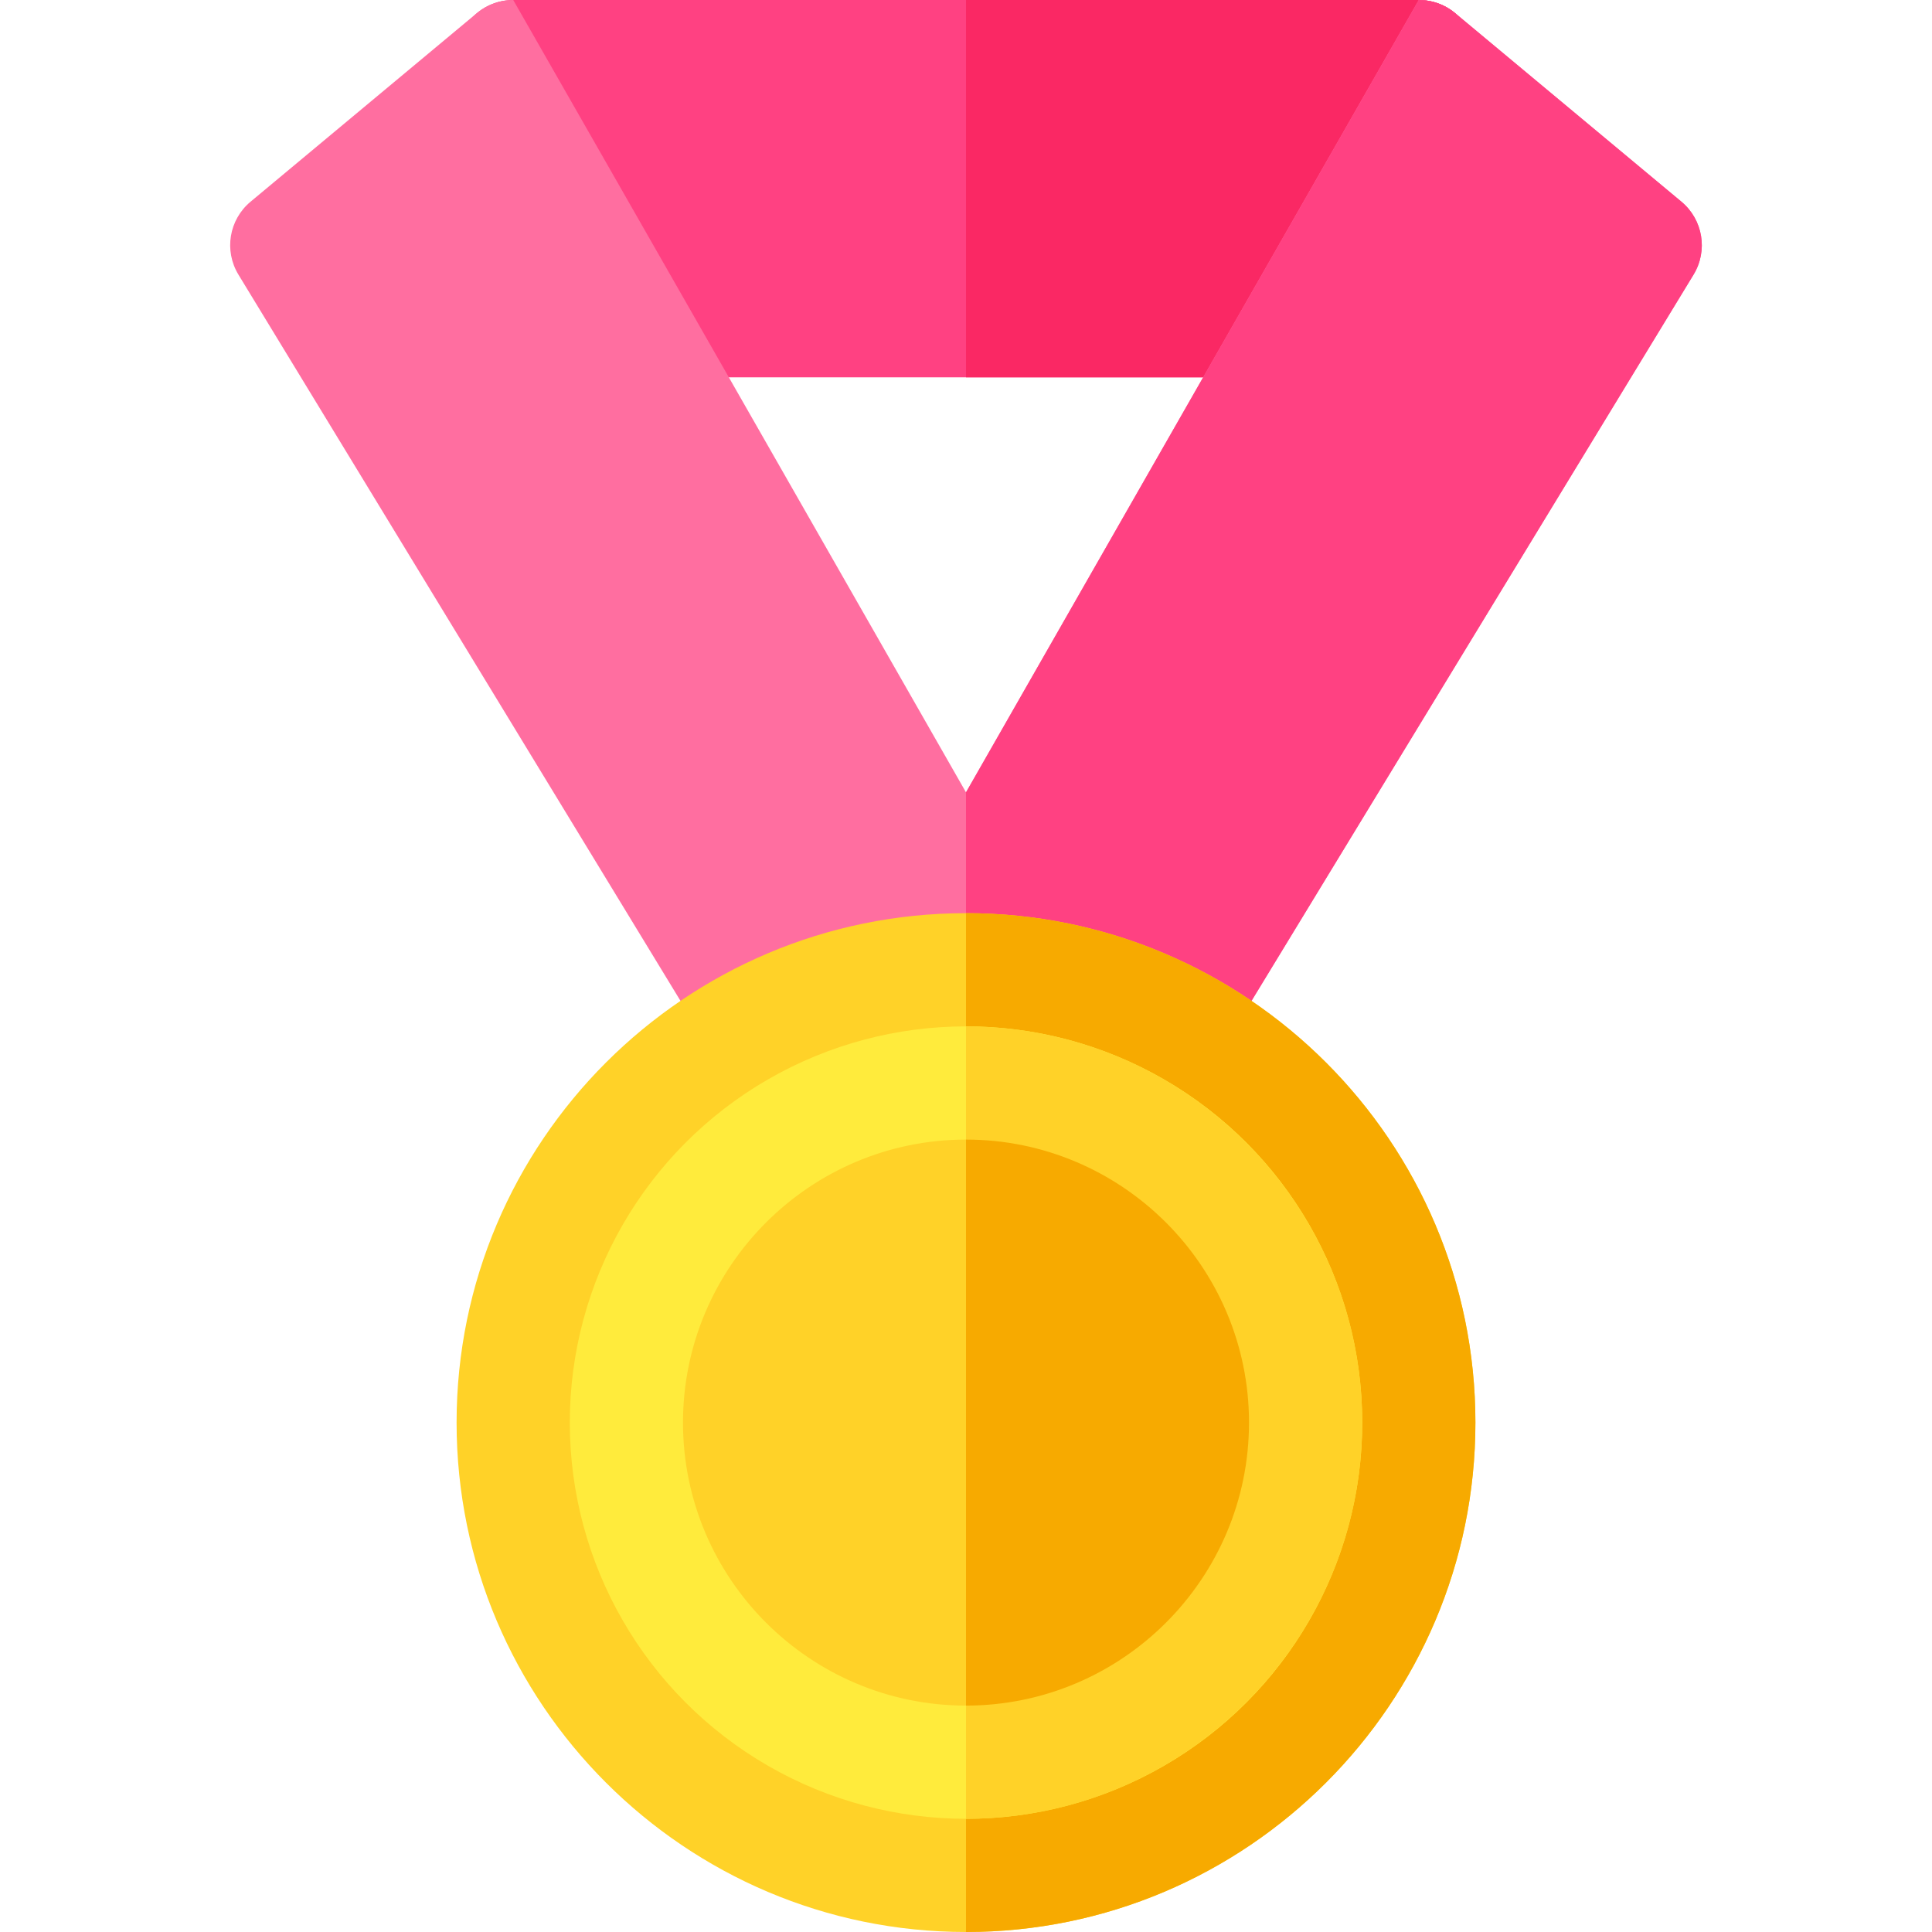<svg id="Capa_1" enable-background="new 0 0 512 512" height="512" viewBox="0 0 512 512" width="512" xmlns="http://www.w3.org/2000/svg"><g><path d="" fill="none"/><g><g><path d="m336 100h-160c-5.383 0-10.353-2.884-13.023-7.558l-40-70c-2.653-4.643-2.634-10.347.05-14.972 2.683-4.623 7.626-7.47 12.973-7.47h240c5.347 0 10.29 2.847 12.974 7.471 2.684 4.625 2.703 10.329.05 14.972l-40 70c-2.671 4.673-7.641 7.557-13.024 7.557z" fill="#ff4182"/></g><path d="m336 100c5.383 0 10.353-2.884 13.023-7.558l40-70c2.653-4.643 2.634-10.347-.05-14.972-2.683-4.623-7.626-7.47-12.973-7.47h-120v100z" fill="#fa2864"/><path d="m445.603 53.457-60-50c-2.719-2.266-6.129-3.46-9.614-3.457l-119.989 209.98-119.989-209.98c-3.484-.003-6.894 1.191-9.614 3.457l-60 50c-5.708 4.757-7.074 12.976-3.21 19.322l124.984 205.331c2.75 4.517 7.634 7.202 12.81 7.202.783 0 1.571-.062 2.36-.188l52.659-8.377 52.659 8.378c.79.126 1.578.188 2.36.188 5.176 0 10.06-2.686 12.81-7.202l124.984-205.332c3.863-6.346 2.498-14.565-3.21-19.322z" fill="#ff6ea0"/><g><path d="m256 276.747 52.659 8.378c.79.126 1.578.188 2.36.188 5.176 0 10.06-2.686 12.81-7.202l124.984-205.332c3.863-6.347 2.498-14.565-3.21-19.322l-60-50c-2.719-2.266-6.129-3.46-9.614-3.457l-119.989 209.98z" fill="#ff4182"/></g><g><g><path d="m256 512c-74.439 0-135-60.561-135-135s60.561-135 135-135 135 60.561 135 135-60.561 135-135 135z" fill="#ffd228"/></g></g><path d="m391 377c0-74.439-60.561-135-135-135v270c74.439 0 135-60.561 135-135z" fill="#f7aa00"/><g><circle cx="256" cy="377" fill="#ffeb3c" r="105"/></g><path d="m361 377c0-57.897-47.103-105-105-105v210c57.897 0 105-47.103 105-105z" fill="#ffd228"/><g><path d="m256 452c-41.355 0-75-33.645-75-75s33.645-75 75-75 75 33.645 75 75-33.645 75-75 75z" fill="#ffd228"/></g><path d="m331 377c0-41.355-33.645-75-75-75v150c41.355 0 75-33.645 75-75z" fill="#f7aa00"/></g></g></svg>